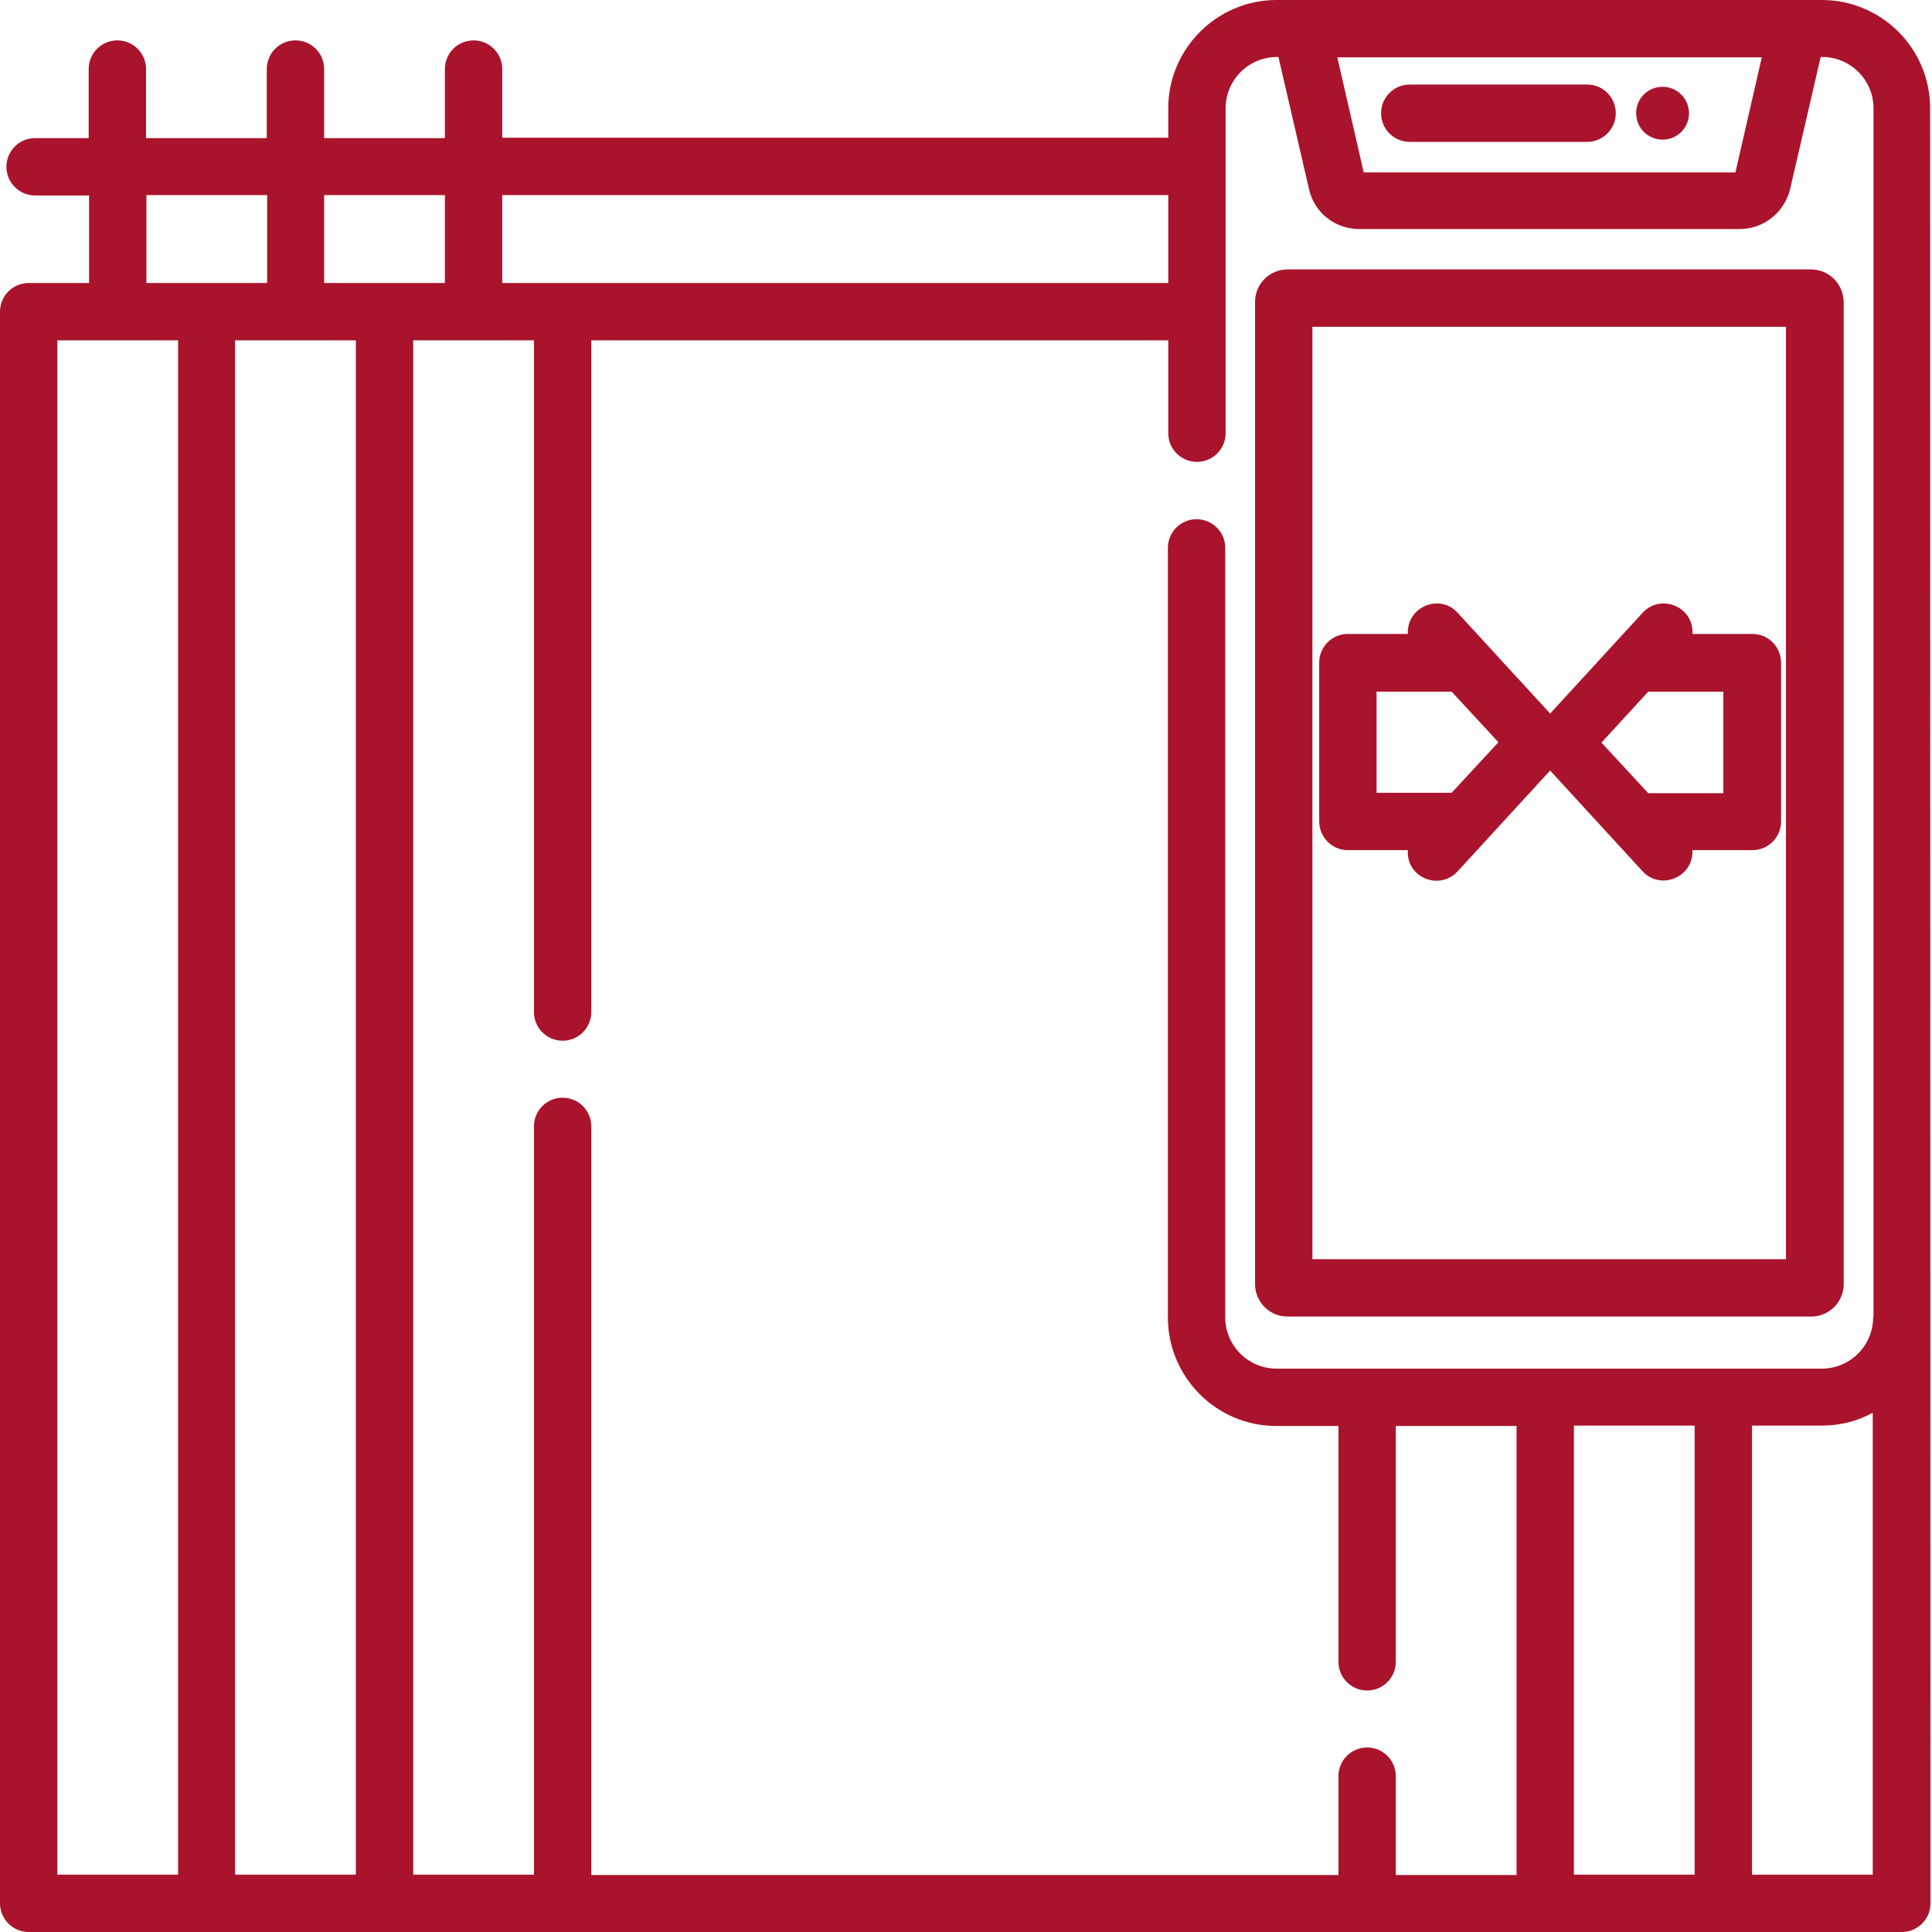 <?xml version="1.0" encoding="utf-8"?>
<!-- Generator: Adobe Illustrator 22.1.0, SVG Export Plug-In . SVG Version: 6.00 Build 0)  -->
<svg version="1.1" id="Layer_1" xmlns="http://www.w3.org/2000/svg" xmlns:xlink="http://www.w3.org/1999/xlink" x="0px" y="0px"
	 viewBox="0 0 512 512" style="enable-background:new 0 0 512 512;" xml:space="preserve" fill="#aa132c">
<path d="M511.5,28.7c0-15.9-12.9-28.7-28.7-28.7c-28.1,0-116.1,0-144.5,0c-15.8,0-28.7,12.9-28.7,28.7v7.8H133.1V18.3
	c0-4.2-3.4-7.6-7.6-7.6s-7.6,3.4-7.6,7.6v18.3h-32V18.3c0-4.2-3.4-7.6-7.6-7.6s-7.6,3.4-7.6,7.6v18.3h-32V18.3
	c0-4.2-3.4-7.6-7.6-7.6s-7.6,3.4-7.6,7.6v18.3H9.3c-4.2,0-7.6,3.4-7.6,7.6c0,4.2,3.4,7.6,7.6,7.6h14.3V75h-16C3.4,75,0,78.4,0,82.6
	v421.8c0,4.2,3.4,7.6,7.6,7.6H504c4.2,0,7.6-3.4,7.6-7.6C511.6,495.7,511.5,55.2,511.5,28.7z M466.9,15.2l-7,30.5h-98.5l-7-30.5
	L466.9,15.2z M133.1,51.7h176.5V75H133.1V51.7z M85.9,51.7h32V75h-32V51.7z M38.8,51.7h32V75h-32V51.7z M47.2,496.8h-32V90.2h32
	V496.8z M94.3,496.8h-32V90.2h32V496.8z M449.1,496.8h-32c0-13.2,0-105.7,0-119h32V496.8z M496.3,496.8h-32v-119h18.5
	c4.9,0,9.5-1.2,13.5-3.4V496.8z M496.4,349.1c0,7.5-6.1,13.6-13.6,13.6c-44.5,0-100,0-144.5,0c-7.5,0-13.6-6.1-13.6-13.6V145.2
	c0-4.2-3.4-7.6-7.6-7.6s-7.6,3.4-7.6,7.6v203.9c0,15.9,12.9,28.8,28.7,28.8h16.5v62.5c0,4.2,3.4,7.6,7.6,7.6c4.2,0,7.6-3.4,7.6-7.6
	v-62.5h32v119h-32v-26.2c0-4.2-3.4-7.6-7.6-7.6c-4.2,0-7.6,3.4-7.6,7.6v26.2H156.7V298.5c0-4.2-3.4-7.6-7.6-7.6s-7.6,3.4-7.6,7.6
	v198.3c-0.3,0-0.4,0-0.4,0c-1.6,0-8.1,0-31.6,0c0-25.7,0-387.6,0-406.6h32v178c0,4.2,3.4,7.6,7.6,7.6s7.6-3.4,7.6-7.6v-178h152.9
	v24.6c0,4.2,3.4,7.6,7.6,7.6s7.6-3.4,7.6-7.6c0-45.3,0-40.9,0-86.1c0-7.5,6.1-13.6,13.6-13.6h0.4l8.1,35c1.4,6.3,6.9,10.6,13.4,10.6
	H461c6.4,0,11.9-4.4,13.4-10.6l8.1-35h0.4c7.5,0,13.6,6.1,13.6,13.6V349.1z"/>
<path d="M373.6,37.6h47c4.2,0,7.6-3.4,7.6-7.6c0-4.2-3.4-7.6-7.6-7.6h-47c-4.2,0-7.6,3.4-7.6,7.6C366,34.2,369.4,37.6,373.6,37.6z"
	/>
<path d="M447.6,30c0,3.9-3.1,7-7,7c-3.9,0-7-3.1-7-7c0-3.9,3.1-7,7-7C444.4,23,447.6,26.1,447.6,30z"/>
<path d="M479.9,71.4H341.2c-4.7,0-8.6,3.8-8.6,8.6v260.3c0,4.7,3.8,8.6,8.6,8.6h138.8c4.7,0,8.6-3.8,8.6-8.6V80
	C488.5,75.2,484.7,71.4,479.9,71.4z M473.3,333.7H347.8V86.6h125.5V333.7z"/>
<path d="M357.2,225.3h15.9c-0.5,7.2,8.3,10.9,13.2,5.6l24.5-26.7l24.5,26.7c4.8,5.2,13.6,1.5,13.2-5.6h15.9c4.2,0,7.6-3.4,7.6-7.6
	v-42.1c0-4.2-3.4-7.6-7.6-7.6h-15.9c0.5-7.1-8.3-10.9-13.2-5.6l-24.5,26.7l-24.5-26.7c-4.8-5.3-13.6-1.5-13.2,5.6h-15.9
	c-4.2,0-7.6,3.4-7.6,7.6v42C349.6,221.9,353,225.3,357.2,225.3z M436.8,183.3h19.9v26.9h-19.9l-12.4-13.4L436.8,183.3z M364.8,183.3
	h19.9l12.4,13.4l-12.4,13.4h-19.9V183.3z"/>
</svg>

